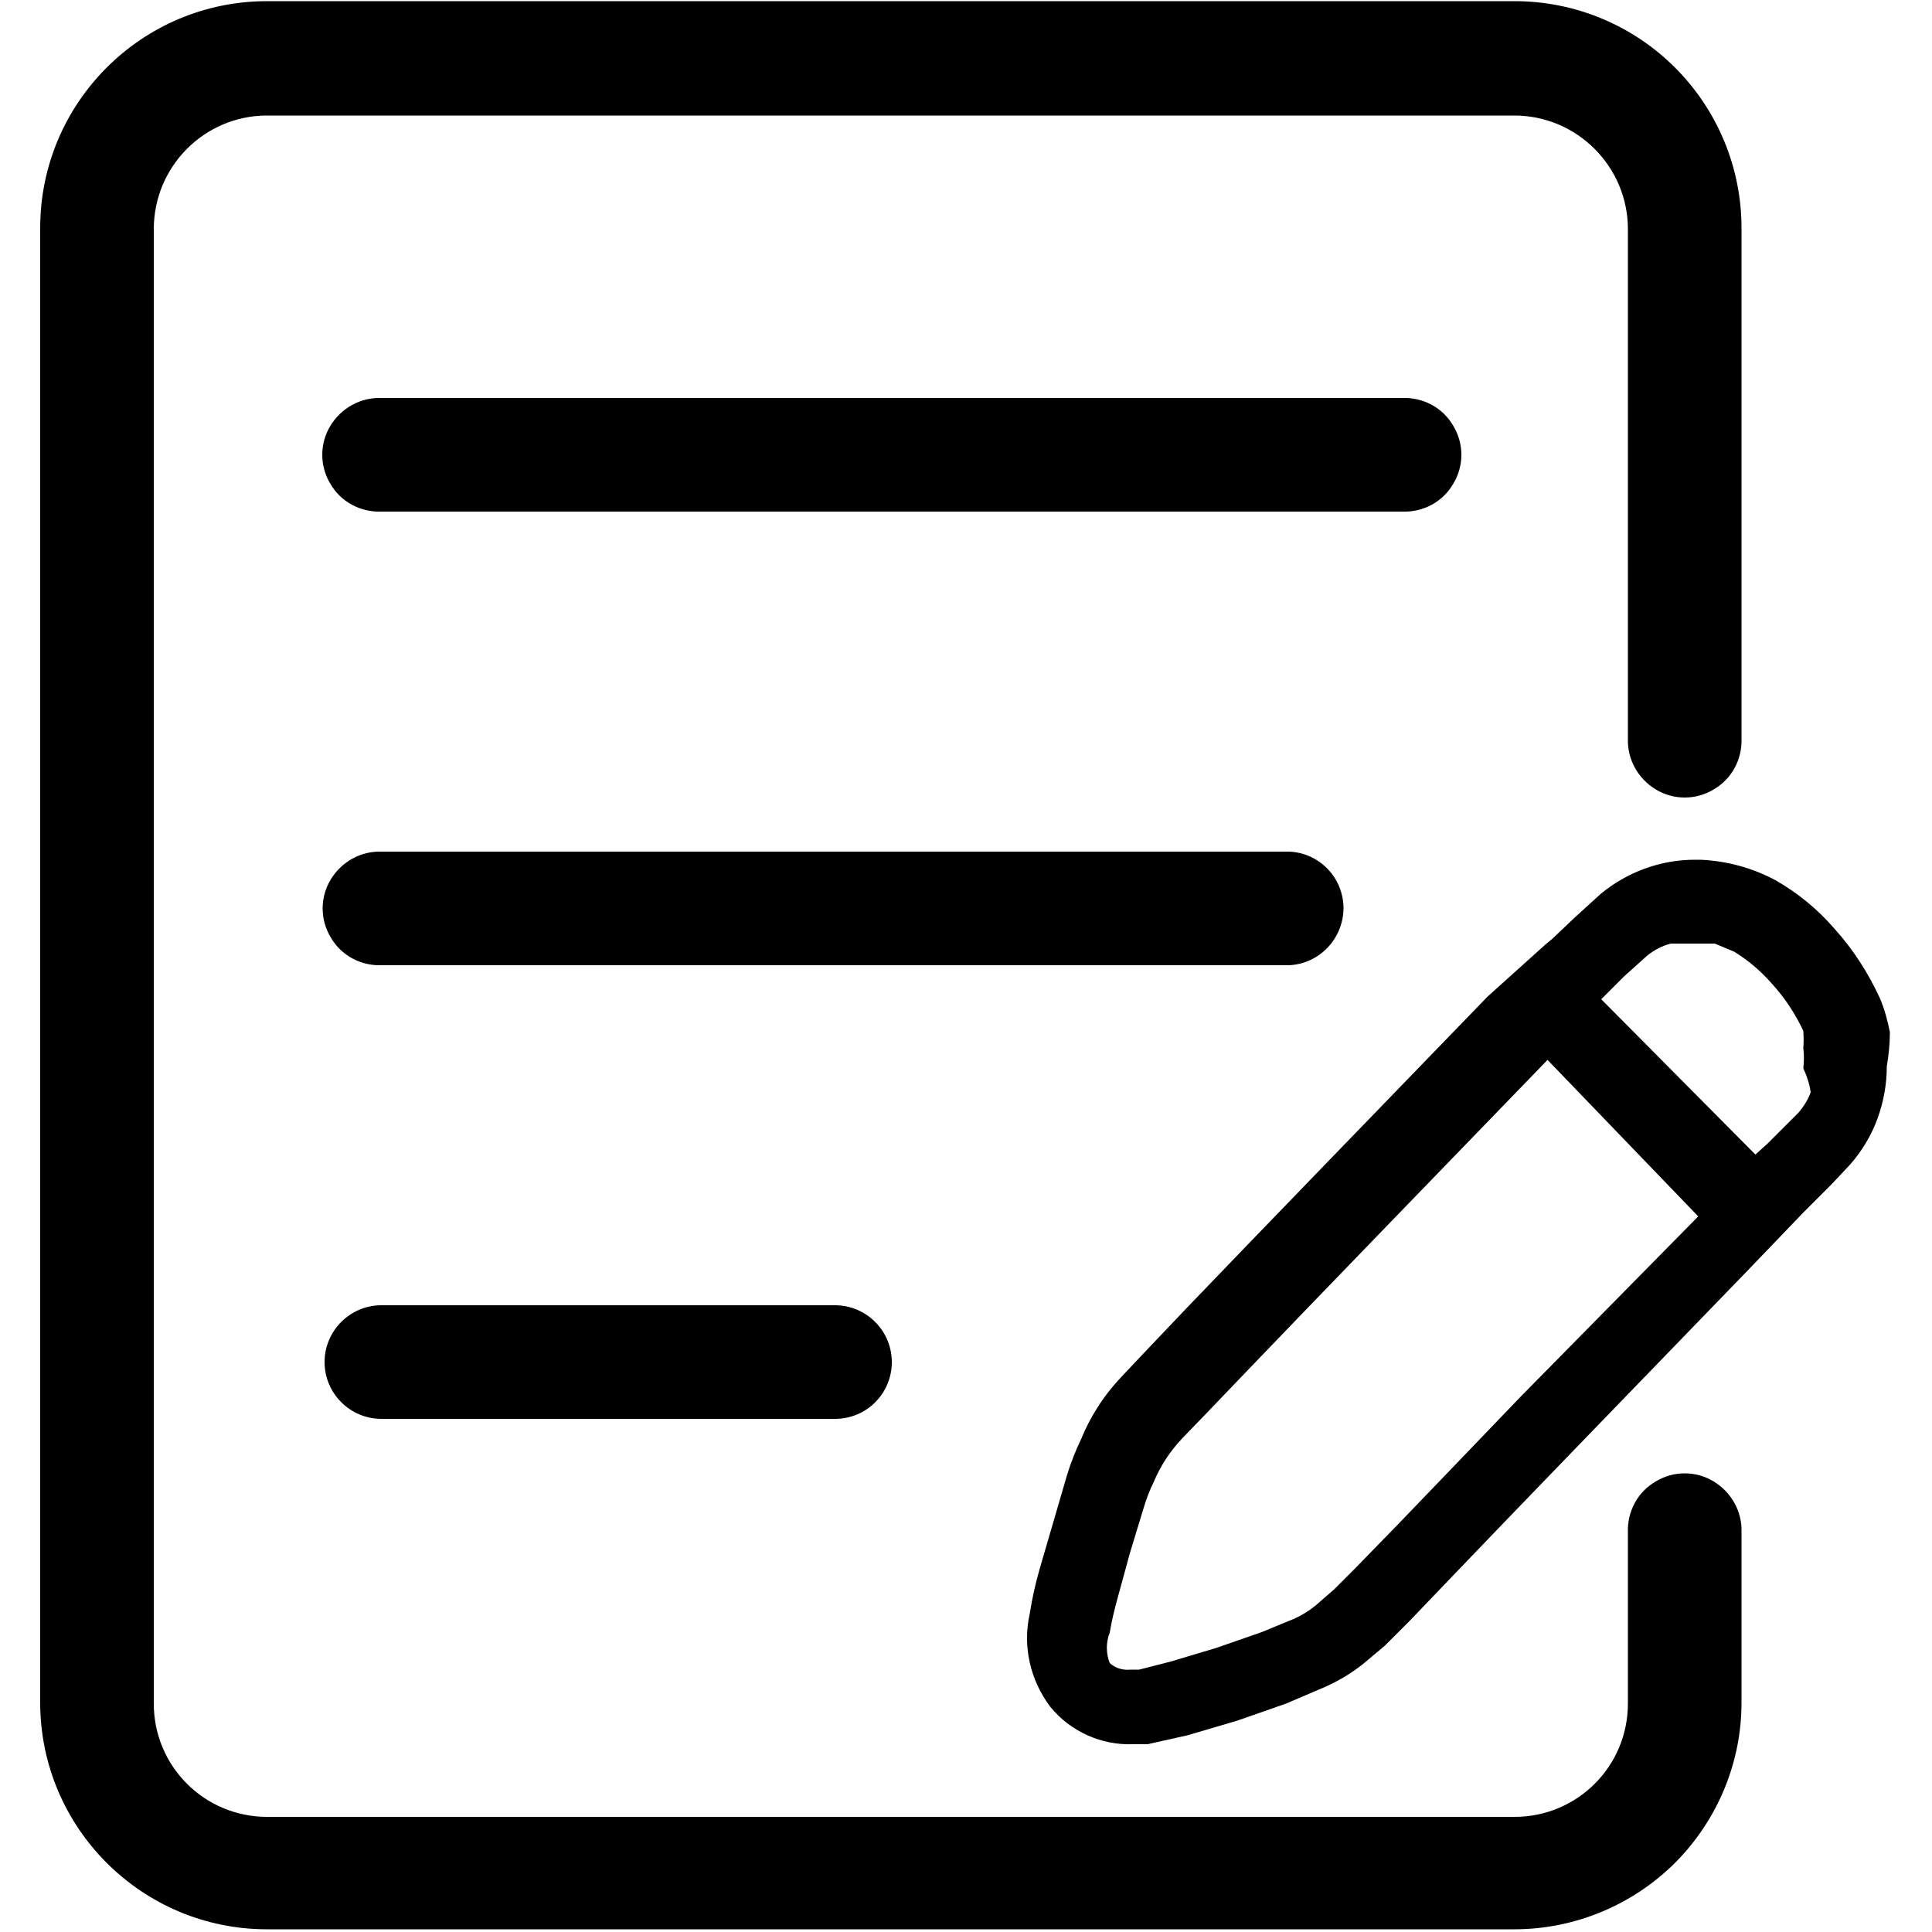 <?xml version="1.0" standalone="no"?><!DOCTYPE svg PUBLIC "-//W3C//DTD SVG 1.1//EN" "http://www.w3.org/Graphics/SVG/1.1/DTD/svg11.dtd"><svg t="1607939998339" class="icon" viewBox="0 0 1024 1024" version="1.1" xmlns="http://www.w3.org/2000/svg" p-id="4658" xmlns:xlink="http://www.w3.org/1999/xlink" width="200" height="200"><defs><style type="text/css"></style></defs><path d="M802.611 1022.566H141.517c-66.355 0-120.218-53.862-120.218-120.218V120.832C21.299 54.477 75.162 0.614 141.517 0.614H802.816c31.949 0 62.464 12.698 84.992 35.226s35.226 53.043 35.226 84.992v270.541c0.41 11.059-5.12 21.504-14.746 27.034-9.421 5.734-21.299 5.734-30.72 0s-15.155-15.974-14.746-27.034V121.446c0-33.178-27.034-60.211-60.211-60.211H141.517c-33.178 0-60.006 27.034-60.006 60.211v781.517c0 33.178 26.829 60.006 60.006 60.006H802.816c33.178 0 60.006-26.829 60.006-60.006v-90.726c-0.41-11.059 5.12-21.504 14.746-27.034 9.421-5.734 21.299-5.734 30.72 0s15.155 15.974 14.746 27.034v89.498c0.205 31.949-12.493 62.669-35.021 85.402-22.528 22.528-53.248 35.43-85.402 35.43z m0 0" p-id="4659"></path><path d="M743.219 271.155H202.138c-11.059 0.41-21.504-5.12-27.034-14.746-5.734-9.421-5.734-21.299 0-30.72s15.974-15.155 27.034-14.746h541.082c11.059-0.41 21.504 5.12 27.034 14.746 5.734 9.421 5.734 21.299 0 30.72-5.53 9.626-15.974 15.155-27.034 14.746z m-60.211 240.435H202.342c-11.059 0.41-21.504-5.12-27.034-14.746-5.734-9.421-5.734-21.299 0-30.72s15.974-15.155 27.034-14.746h480.87c16.179 0.614 28.877 13.926 28.877 30.106-0.205 16.179-12.902 29.491-29.082 30.106zM442.573 752.026H202.138c-16.589 0-30.106-13.517-30.106-30.106s13.517-30.106 30.106-30.106h240.435c16.589 0 30.106 13.517 30.106 30.106s-13.312 30.106-30.106 30.106z m559.104-205.005c-1.229-6.144-2.867-12.288-5.325-18.022-6.144-13.312-14.131-25.805-23.962-36.659-8.806-10.24-19.456-19.046-31.334-25.805-12.288-6.554-25.805-10.24-39.731-10.854h-3.072c-18.227 0-35.84 6.554-49.766 18.022l-13.722 12.493-12.083 11.469-3.482 2.867-30.72 27.648-92.16 95.232-34.816 36.045-31.334 32.563-23.962 25.19-10.24 10.854c-5.325 5.53-10.24 11.469-14.336 18.022-3.277 5.12-6.144 10.65-8.397 16.179-3.072 6.349-5.734 13.107-7.782 19.866l-7.168 24.576-7.168 24.576c-2.253 7.782-4.096 15.974-5.325 23.962-3.891 17.203 0.205 35.226 10.854 49.357 10.65 13.107 27.034 20.48 43.827 19.866h7.782l21.094-4.71 26.419-7.782 25.805-9.011 21.094-9.011c7.168-3.277 13.722-7.168 19.866-12.083l11.469-9.626 13.107-13.107 22.938-23.962 30.106-31.334 34.202-35.43 91.955-95.027 29.491-30.72 8.397-8.397 6.554-6.554 9.626-10.24c6.554-7.373 11.674-15.974 14.95-25.19 3.072-8.602 4.71-17.818 4.71-27.034 1.024-6.144 1.638-12.083 1.638-18.227z m-195.994 193.536L771.482 776.192l-30.72 31.949-22.733 23.347-10.854 10.854-9.626 8.397c-3.482 2.867-7.373 5.325-11.469 7.168l-17.408 7.168-24.166 8.397L620.544 880.64l-16.794 4.301h-4.71c-3.891 0.41-7.987-0.819-10.854-3.482-2.048-5.12-2.048-11.059 0-16.179 1.024-6.144 2.458-12.083 4.096-18.022l6.554-23.962 7.168-23.552c1.434-4.915 3.277-9.83 5.53-14.336 3.482-8.397 8.602-16.179 14.95-22.938l12.083-12.493 23.552-24.576 31.334-32.563 34.816-36.045 91.955-95.027 79.872 82.944-94.413 95.846z m154.01-161.587c-1.434 3.891-3.686 7.578-6.554 10.854l-9.011 9.011-7.168 7.168-6.554 5.939-81.715-82.33 12.083-12.083 12.083-10.854c3.686-3.072 7.987-5.325 12.698-6.554h23.347l10.24 4.301c7.373 4.506 14.131 10.24 19.866 16.794 6.758 7.373 12.493 15.974 16.794 25.19 0.205 3.072 0.205 5.939 0 9.011 0.41 3.482 0.41 7.168 0 10.854 1.843 3.891 3.277 8.192 3.891 12.698z m0 0" p-id="4660"></path></svg>